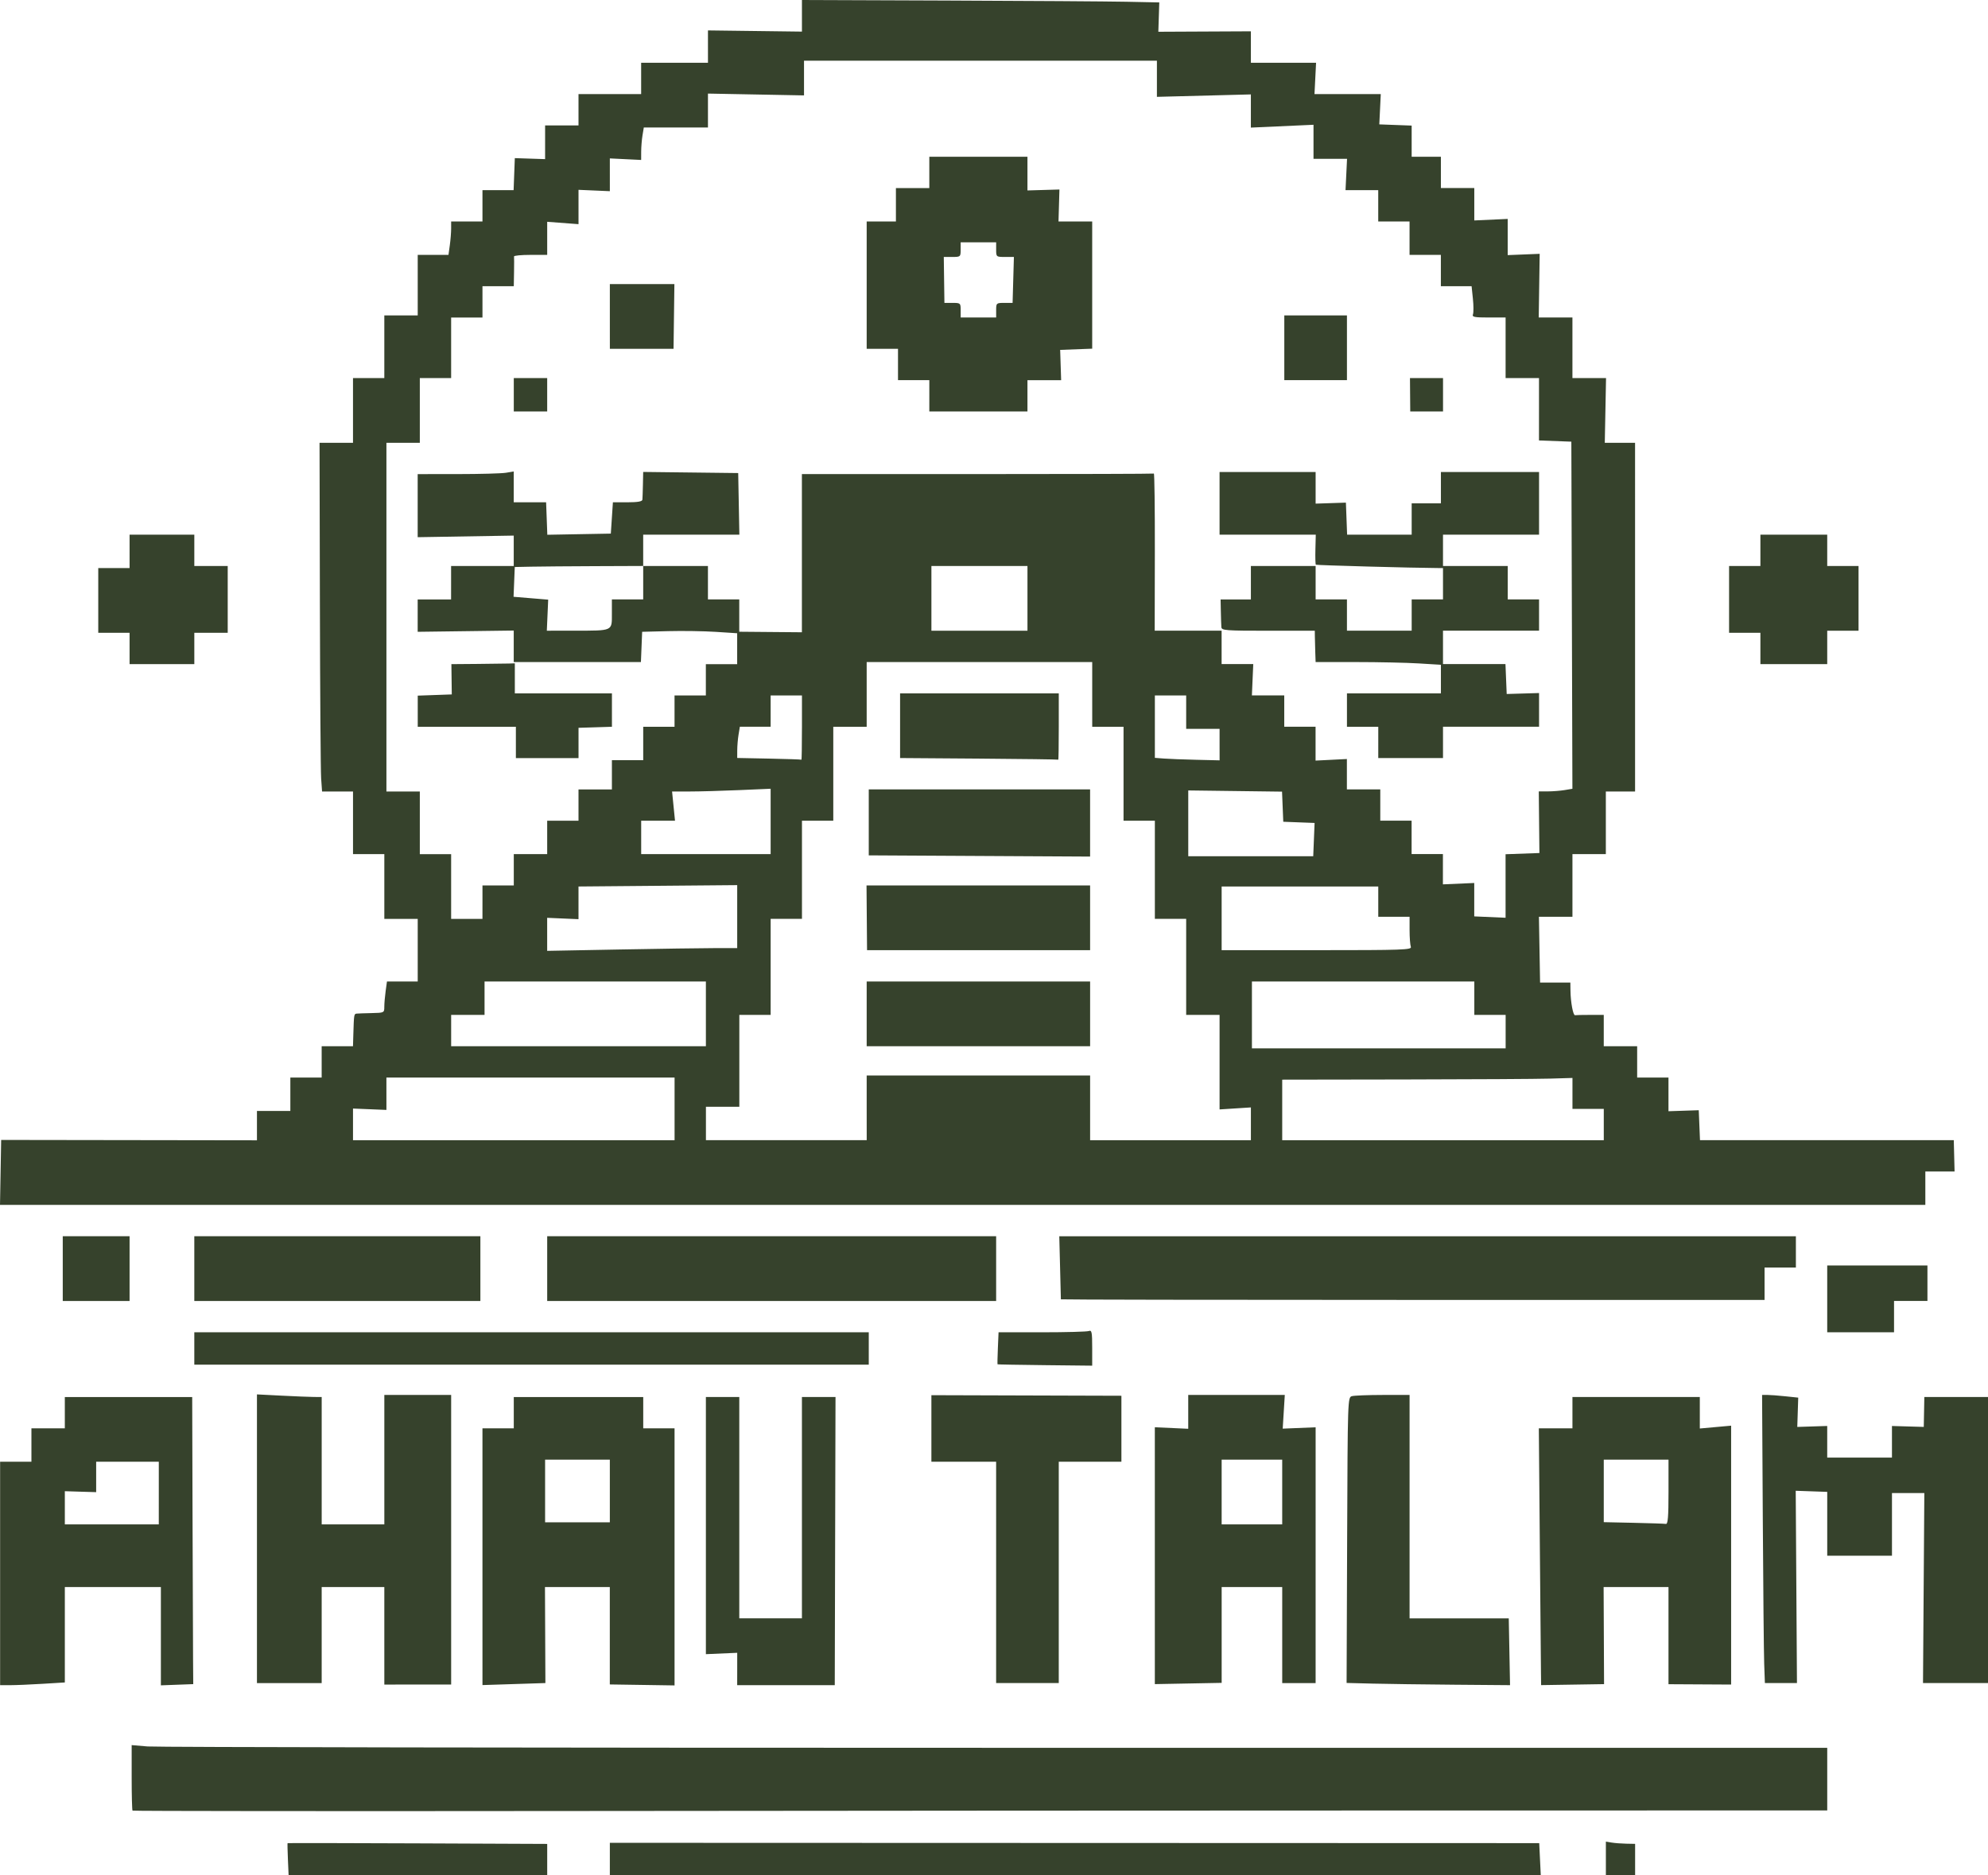 <?xml version="1.0" encoding="UTF-8" standalone="no"?>
<!-- Created with Inkscape (http://www.inkscape.org/) -->

<svg
   width="779.702"
   height="735.484"
   viewBox="0 0 206.296 194.597"
   version="1.1"
   id="svg1"
   inkscape:version="1.3.2 (091e20e, 2023-11-25, custom)"
   sodipodi:docname="intro_player.svg"
   xmlns:inkscape="http://www.inkscape.org/namespaces/inkscape"
   xmlns:sodipodi="http://sodipodi.sourceforge.net/DTD/sodipodi-0.dtd"
   xmlns="http://www.w3.org/2000/svg"
   xmlns:svg="http://www.w3.org/2000/svg">
  <sodipodi:namedview
     id="namedview1"
     pagecolor="#ffffff"
     bordercolor="#000000"
     borderopacity="0.25"
     inkscape:showpageshadow="2"
     inkscape:pageopacity="0.0"
     inkscape:pagecheckerboard="0"
     inkscape:deskcolor="#d1d1d1"
     inkscape:document-units="mm"
     inkscape:zoom="0.25606581"
     inkscape:cx="392.47724"
     inkscape:cy="540.87659"
     inkscape:window-width="1920"
     inkscape:window-height="1009"
     inkscape:window-x="-8"
     inkscape:window-y="-8"
     inkscape:window-maximized="1"
     inkscape:current-layer="layer1" />
  <defs
     id="defs1">
    <pattern
       id="EMFhbasepattern"
       patternUnits="userSpaceOnUse"
       width="6"
       height="6"
       x="0"
       y="0" />
    <pattern
       id="EMFhbasepattern-1"
       patternUnits="userSpaceOnUse"
       width="6"
       height="6"
       x="0"
       y="0" />
  </defs>
  <g
     inkscape:label="Capa 1"
     inkscape:groupmode="layer"
     id="layer1"
     transform="translate(-1.046,-5.291)">
    <path
       style="fill:#36422c;stroke-width:0.615;fill-opacity:1"
       d="m 30.923,198.244 c -0.039,-0.904 -0.055,-1.66 -0.035,-1.679 0.02,-0.019 6.09,-0.009 13.489,0.022 l 13.453,0.057 v 1.622 1.622 H 44.412 30.994 Z m 33.407,-0.035 5.5e-5,-1.679 48.221,0.016 48.221,0.016 0.08,1.663 0.08,1.663 H 112.63 64.33 Z m 103.359,-0.062 v -1.741 l 0.596,0.098 c 0.328,0.054 1.01,0.106 1.517,0.116 l 0.921,0.018 v 1.625 1.625 h -1.517 -1.517 z m -152.89,-4.958 c -0.05,-0.05 -0.09,-1.6 -0.09,-3.445 v -3.354 l 1.658,0.14 c 0.912,0.077 40.5,0.14 87.975,0.14 h 86.317 v 3.25 3.25 l -42.091,0.004 c -23.15,0.002 -62.698,0.027 -87.884,0.054 -25.186,0.027 -45.834,0.009 -45.883,-0.04 z M 1.057,168.577 V 156.984 h 1.625 1.625 v -1.733 -1.733 h 1.733 1.733 v -1.625 -1.625 h 6.609 6.609 l 0.035,12.297 c 0.019,6.763 0.043,13.467 0.054,14.897 l 0.019,2.6 -1.679,0.063 -1.679,0.063 v -5.101 -5.101 H 12.758 7.774 v 4.951 4.951 l -2.309,0.141 c -1.27,0.078 -2.781,0.141 -3.359,0.141 H 1.057 Z M 17.525,160.235 V 156.984 H 14.275 11.025 v 1.578 1.578 L 9.4,160.091 7.774,160.041 v 1.722 1.722 h 4.875 4.875 z m 23.402,14.812 v -5.061 h -3.25 -3.25 v 4.984 4.984 H 31.068 27.71 V 164.974 149.995 l 2.546,0.13 c 1.4,0.072 2.912,0.133 3.359,0.136 l 0.813,0.006 v 6.609 6.609 h 3.25 3.25 v -6.717 -6.717 h 3.467 3.467 v 15.026 15.026 l -3.467,0.002 -3.467,0.002 z m 10.184,-8.209 v -13.32 h 1.625 1.625 v -1.625 -1.625 h 6.717 6.717 v 1.625 1.625 h 1.625 1.625 v 13.339 13.339 l -3.359,-0.051 -3.359,-0.051 v -5.053 -5.053 H 60.964 57.598 l 0.022,4.981 0.022,4.981 -3.265,0.105 -3.265,0.105 z m 13.218,-6.82 v -3.25 h -3.359 -3.359 v 3.25 3.25 h 3.359 3.359 z m 13.218,18.472 5.04e-4,-1.679 -1.626,0.071 -1.626,0.071 v -13.343 -13.343 h 1.733 1.733 v 11.484 11.484 h 3.25 3.25 v -11.484 -11.484 h 1.743 1.743 l -0.039,14.951 -0.039,14.951 h -5.063 -5.063 z m 43.336,-11.757 3e-4,-13.328 1.733,0.079 1.733,0.079 v -1.756 -1.756 h 5.01 5.01 l -0.108,1.749 -0.108,1.749 1.708,-0.07 1.708,-0.07 -5.1e-4,13.272 -5.1e-4,13.272 h -1.733 -1.733 v -4.984 -4.984 h -3.142 -3.142 v 4.973 4.973 l -3.467,0.065 -3.467,0.065 z m 13.218,-6.607 v -3.359 h -3.142 -3.142 v 3.359 3.359 h 3.142 3.142 z m 9.354,19.881 -2.672,-0.068 0.056,-14.821 c 0.056,-14.784 0.057,-14.821 0.505,-14.942 0.247,-0.066 1.692,-0.122 3.211,-0.123 l 2.763,-0.003 v 11.593 11.593 l 5.146,0.002 5.146,0.002 0.066,3.465 0.066,3.465 -5.808,-0.047 c -3.195,-0.026 -7.011,-0.078 -8.48,-0.115 z m 17.498,-1.088 c -0.009,-0.683 -0.063,-6.678 -0.119,-13.323 l -0.103,-12.08 h 1.744 1.744 v -1.625 -1.625 h 6.609 6.609 v 1.634 1.634 l 1.625,-0.147 1.625,-0.147 v 13.433 13.433 l -3.25,-0.018 -3.25,-0.018 v -5.042 -5.042 h -3.366 -3.366 l 0.023,5.038 0.023,5.038 -3.266,0.051 -3.266,0.051 z m 13.235,-18.794 v -3.359 h -3.359 -3.359 v 3.244 3.244 l 3.088,0.067 c 1.698,0.037 3.21,0.088 3.359,0.114 0.207,0.036 0.271,-0.743 0.271,-3.311 z m -69.773,8.342 V 156.984 h -3.359 -3.359 v -3.454 -3.454 l 9.859,0.03 9.859,0.03 v 3.423 3.423 h -3.25 -3.25 v 11.484 11.484 h -3.25 -3.25 z m 79.702,9.48 c -0.038,-1.102 -0.103,-7.83 -0.144,-14.951 l -0.074,-12.947 h 0.53 c 0.291,0 1.135,0.063 1.875,0.141 l 1.345,0.141 -0.049,1.52 -0.049,1.52 1.553,-0.05 1.553,-0.05 v 1.64 1.64 h 3.359 3.359 v -1.639 -1.639 l 1.651,0.048 1.651,0.048 0.029,-1.551 0.029,-1.551 3.304,-3.3e-4 3.304,-3.3e-4 v 14.843 14.843 h -3.373 -3.373 l 0.069,-9.859 0.069,-9.859 -1.679,9e-5 -1.679,1e-4 v 3.25 3.25 h -3.359 -3.359 v -3.312 -3.312 l -1.635,-0.057 -1.635,-0.057 0.064,9.978 0.064,9.978 -1.664,-9e-5 -1.664,-1.1e-4 z M 21.209,145.229 v -1.679 H 56.204 91.199 v 1.679 1.679 H 56.204 21.209 Z m 83.354,1.644 c -0.021,-0.019 -0.006,-0.775 0.033,-1.679 l 0.071,-1.644 h 4.516 c 2.484,0 4.67,-0.059 4.858,-0.132 0.296,-0.114 0.343,0.122 0.343,1.732 v 1.864 l -4.892,-0.053 c -2.69,-0.029 -4.909,-0.069 -4.93,-0.088 z m 86.095,-6.79 v -3.467 h 5.2 5.2 v 1.842 1.842 h -1.733 -1.733 v 1.625 1.625 h -3.467 -3.467 z M 7.558,136.941 v -3.359 h 3.467 3.467 v 3.359 3.359 H 11.025 7.558 Z m 13.651,0 v -3.359 h 14.843 14.843 v 3.359 3.359 H 36.052 21.209 Z m 36.62,0 V 133.582 H 81.123 104.416 v 3.359 3.359 H 81.123 57.829 Z m 53.305,3.189 c -3e-5,-0.034 -0.037,-1.521 -0.083,-3.304 l -0.083,-3.243 h 38.219 38.219 v 1.625 1.625 h -1.625 -1.625 l 2e-5,1.679 2e-5,1.679 h -36.512 c -20.081,0 -36.512,-0.028 -36.512,-0.061 z M 1.106,126.96 l 0.06,-3.372 13.272,0.019 13.272,0.019 v -1.523 -1.523 h 1.733 1.733 v -1.733 -1.733 h 1.625 1.625 v -1.625 -1.625 h 1.625 1.625 l 0.037,-1.246 c 0.061,-2.06 0.07,-2.112 0.346,-2.14 0.147,-0.015 0.852,-0.039 1.567,-0.054 1.28,-0.027 1.3,-0.037 1.3,-0.647 0,-0.341 0.062,-1.072 0.138,-1.625 l 0.138,-1.005 h 1.596 1.596 v -3.25 -3.25 H 42.661 40.928 v -3.359 -3.359 h -1.625 -1.625 v -3.25 -3.25 h -1.606 -1.606 l -0.095,-1.354 c -0.052,-0.745 -0.111,-8.887 -0.13,-18.093 L 34.205,51.242 h 1.736 1.736 V 47.883 44.524 h 1.625 1.625 V 41.274 38.024 h 1.733 1.733 v -3.142 -3.142 h 1.596 1.596 L 47.724,30.735 c 0.076,-0.553 0.138,-1.333 0.138,-1.733 v -0.728 h 1.625 1.625 v -1.625 -1.625 h 1.616 1.616 l 0.063,-1.662 0.063,-1.662 1.571,0.052 1.571,0.052 V 20.053 18.305 h 1.733 1.733 v -1.625 -1.625 h 3.25 3.25 v -1.625 -1.625 h 3.467 3.467 l -1.9e-4,-1.679 -1.91e-4,-1.679 4.876,0.062 4.876,0.062 V 6.931 5.291 l 15.114,0.056 c 8.313,0.031 16.656,0.087 18.541,0.125 l 3.427,0.07 -0.049,1.522 -0.049,1.522 4.802,-0.023 4.802,-0.023 v 1.633 1.633 h 3.382 3.382 l -0.082,1.625 -0.082,1.625 h 3.439 3.439 l -0.076,1.571 -0.077,1.571 1.679,0.063 1.679,0.063 v 1.616 1.616 h 1.517 1.517 v 1.625 1.625 h 1.733 1.733 v 1.681 1.681 l 1.733,-0.079 1.733,-0.079 v 1.878 1.878 l 1.66,-0.067 1.66,-0.067 -0.05,3.304 -0.05,3.304 h 1.749 1.749 v 3.142 3.142 h 1.744 1.744 l -0.065,3.359 -0.065,3.359 1.571,-3.13e-4 1.571,-3.14e-4 V 69.335 87.428 h -1.517 -1.517 v 3.25 3.25 h -1.733 -1.733 v 3.25 3.25 h -1.739 -1.739 l 0.06,3.413 0.06,3.413 h 1.571 1.571 l 0.012,0.867 c 0.017,1.18 0.276,2.562 0.475,2.523 0.089,-0.017 0.796,-0.032 1.571,-0.032 h 1.408 v 1.625 1.625 h 1.733 1.733 v 1.625 1.625 h 1.625 1.625 v 1.748 1.748 l 1.571,-0.052 1.571,-0.052 0.064,1.554 0.064,1.554 h 13.168 13.168 l 0.041,1.625 0.041,1.625 h -1.517 -1.517 v 1.733 1.733 H 100.944 1.046 Z M 71.047,120.365 v -3.25 H 56.095 41.144 l 5.1e-4,1.679 5.04e-4,1.679 -1.734,-0.071 -1.734,-0.071 v 1.642 1.642 H 54.362 71.047 Z m 19.935,-0.108 v -3.359 h 11.593 11.593 v 3.359 3.359 h 8.342 8.342 v -1.701 -1.701 l -1.625,0.104 -1.625,0.104 v -4.904 -4.904 h -1.733 -1.733 v -4.984 -4.984 h -1.625 -1.625 v -5.092 -5.092 h -1.625 -1.625 v -4.875 -4.875 h -1.625 -1.625 V 77.352 73.994 H 102.683 90.982 v 3.359 3.359 h -1.733 -1.733 v 4.875 4.875 h -1.625 -1.625 v 5.092 5.092 h -1.625 -1.625 v 4.984 4.984 h -1.625 -1.625 v 4.767 4.767 h -1.733 -1.733 v 1.733 1.733 h 8.342 8.342 z m 0,-9.751 v -3.359 h 11.593 11.593 v 3.359 3.359 H 102.575 90.982 Z m 0.011,-9.968 -0.027,-3.359 h 11.6 11.601 v 3.359 3.359 H 102.594 91.02 Z m 0.205,-9.905 v -3.421 h 11.484 11.484 v 3.485 3.485 l -11.484,-0.063 -11.484,-0.063 z m 11.43,-6.617 -8.18,-0.059 v -3.356 -3.356 h 8.234 8.234 v 3.467 c 0,1.907 -0.024,3.444 -0.054,3.415 -0.03,-0.028 -3.735,-0.078 -8.234,-0.111 z m 64.843,37.974 v -1.625 h -1.625 -1.625 v -1.605 -1.605 l -2.329,0.069 c -1.281,0.038 -8.058,0.078 -15.06,0.088 l -12.73,0.02 v 3.142 3.142 h 16.685 16.685 z m -10.184,-9.643 v -1.733 h -1.625 -1.625 v -1.733 -1.733 l -11.539,2e-4 -11.539,1.9e-4 v 3.467 3.467 l 13.164,-1.3e-4 13.164,-1.3e-4 z m -82.991,-1.842 v -3.359 H 62.813 51.328 v 1.733 1.733 h -1.733 -1.733 v 1.625 1.625 H 61.079 74.297 Z m 0.921,-6.824 2.329,-0.002 v -3.267 -3.267 l -8.234,0.071 -8.234,0.071 -3.13e-4,1.696 -3.14e-4,1.696 -1.626,-0.071 -1.626,-0.071 5.04e-4,1.714 5.04e-4,1.714 7.53,-0.141 c 4.141,-0.077 8.578,-0.142 9.859,-0.143 z m 72.234,-0.128 c -0.072,-0.189 -0.132,-0.969 -0.132,-1.733 v -1.391 h -1.625 -1.625 v -1.571 -1.571 h -8.126 -8.126 v 3.304 3.304 h 9.882 c 8.922,0 9.87,-0.033 9.751,-0.343 z M 51.112,98.913 V 97.179 h 1.625 1.625 v -1.625 -1.625 h 1.733 1.733 v -1.733 -1.733 h 1.625 1.625 v -1.625 -1.625 h 1.733 1.733 v -1.517 -1.517 h 1.625 1.625 v -1.733 -1.733 h 1.625 1.625 v -1.625 -1.625 h 1.625 1.625 v -1.625 -1.625 h 1.625 1.625 v -1.604 -1.604 l -2.221,-0.144 c -1.222,-0.079 -3.44,-0.113 -4.93,-0.075 l -2.709,0.069 -0.064,1.571 -0.064,1.571 h -6.599 -6.599 v -1.636 -1.636 l -4.984,0.065 -4.984,0.065 2.15e-4,-1.679 2.15e-4,-1.679 h 1.733 1.733 V 65.76 64.026 h 3.25 3.25 v -1.577 -1.577 l -4.984,0.083 -4.984,0.083 v -3.273 -3.273 l 4.171,-0.003 c 2.294,-0.001 4.537,-0.063 4.984,-0.137 l 0.813,-0.134 -3.62e-4,1.599 -3.57e-4,1.599 h 1.68 1.68 l 0.063,1.685 0.063,1.685 3.295,-0.06 3.295,-0.06 0.108,-1.625 0.108,-1.625 h 1.517 c 1.055,0 1.525,-0.083 1.544,-0.271 0.015,-0.149 0.039,-0.858 0.054,-1.575 l 0.027,-1.304 4.93,0.058 4.93,0.058 0.06,3.196 0.06,3.196 h -4.99 -4.99 v 1.625 1.625 l -4.93,0.019 c -2.711,0.01 -5.71,0.035 -6.663,0.054 l -1.733,0.035 -0.063,1.545 -0.063,1.545 1.797,0.149 1.797,0.149 -0.071,1.611 -0.071,1.611 2.888,-0.003 c 4.008,-0.004 3.863,0.062 3.863,-1.756 v -1.492 h 1.625 1.625 v -1.733 -1.733 h 3.359 3.359 v 1.733 1.733 h 1.625 1.625 l 1.48e-4,1.679 1.53e-4,1.679 3.25,0.028 3.25,0.028 v -8.208 -8.208 h 18.202 c 10.011,0 18.255,-0.024 18.32,-0.054 0.065,-0.03 0.112,3.627 0.103,8.126 l -0.015,8.18 h 3.472 3.472 v 1.733 1.733 h 1.642 1.642 l -0.071,1.626 -0.071,1.626 1.679,-5.04e-4 1.679,-5.04e-4 v 1.625 1.625 h 1.625 1.625 v 1.757 1.757 l 1.625,-0.082 1.625,-0.082 v 1.575 1.575 h 1.733 1.733 v 1.625 1.625 h 1.625 1.625 v 1.733 1.733 h 1.625 1.625 l -5e-4,1.571 -5.1e-4,1.571 1.626,-0.071 1.626,-0.071 v 1.733 1.733 l 1.626,0.071 1.626,0.071 -5.1e-4,-3.296 -5e-4,-3.296 1.756,-0.063 1.756,-0.063 -0.033,-3.196 -0.033,-3.196 0.931,-0.003 c 0.512,-0.001 1.297,-0.063 1.745,-0.137 l 0.814,-0.135 -0.055,-18.011 -0.055,-18.011 -1.679,-0.063 -1.679,-0.063 V 47.765 44.524 h -1.733 -1.733 V 41.382 38.24 h -1.757 c -1.489,0 -1.737,-0.051 -1.629,-0.332 0.07,-0.183 0.067,-0.914 -0.008,-1.625 l -0.135,-1.293 h -1.594 -1.594 v -1.625 -1.625 h -1.625 -1.625 v -1.733 -1.733 h -1.625 -1.625 V 26.648 25.023 h -1.697 -1.697 l 0.079,-1.625 0.079,-1.625 h -1.74 -1.74 v -1.767 -1.767 l -3.25,0.147 -3.25,0.147 v -1.722 -1.722 l -4.875,0.126 -4.875,0.126 v -1.875 -1.875 h -18.31 -18.31 v 1.8 1.8 l -4.984,-0.094 -4.984,-0.094 v 1.76 1.76 H 71.183 67.853 l -0.134,0.813 c -0.074,0.447 -0.135,1.204 -0.137,1.683 l -0.003,0.871 -1.625,-0.08 -1.625,-0.08 5.04e-4,1.701 5.04e-4,1.701 -1.626,-0.071 -1.626,-0.071 v 1.782 1.782 l -1.625,-0.123 -1.625,-0.123 v 1.717 1.717 h -1.733 c -0.953,0 -1.722,0.073 -1.708,0.163 0.014,0.089 0.014,0.821 0,1.625 l -0.026,1.463 h -1.625 -1.625 v 1.625 1.625 H 49.487 47.861 v 3.142 3.142 h -1.625 -1.625 v 3.359 3.359 h -1.733 -1.733 v 18.093 18.093 h 1.733 1.733 v 3.25 3.25 h 1.625 1.625 v 3.359 3.359 h 1.625 1.625 z m 3.467,-16.576 v -1.625 h -5.092 -5.092 v -1.616 -1.616 l 1.766,-0.063 1.766,-0.063 -0.02,-1.571 -0.02,-1.571 2.696,-0.022 c 1.483,-0.012 2.964,-0.031 3.291,-0.042 l 0.596,-0.021 v 1.559 1.559 l 5.038,-1.97e-4 5.038,-1.91e-4 v 1.733 1.733 l -1.029,0.033 c -0.566,0.018 -1.346,0.042 -1.734,0.054 l -0.704,0.021 4.3e-5,1.571 4.9e-5,1.571 h -3.25 -3.25 z m 89.491,0 v -1.625 h -1.625 -1.625 v -1.733 -1.733 h 4.875 4.875 v -1.484 -1.484 l -2.309,-0.141 c -1.27,-0.078 -4.195,-0.141 -6.501,-0.141 h -4.192 l -0.036,-1.029 c -0.02,-0.566 -0.039,-1.297 -0.042,-1.625 l -0.007,-0.596 h -4.833 c -4.448,0 -4.836,-0.03 -4.862,-0.379 -0.016,-0.209 -0.04,-0.94 -0.054,-1.625 l -0.025,-1.246 1.571,-3e-5 1.571,-3.1e-5 V 65.76 64.026 h 3.359 3.359 v 1.733 1.733 h 1.625 1.625 v 1.625 1.625 h 3.359 3.359 v -1.625 -1.625 h 1.625 1.625 v -1.625 -1.625 l -0.596,-0.003 c -2.515,-0.012 -12.531,-0.287 -12.598,-0.346 -0.047,-0.041 -0.068,-0.759 -0.046,-1.596 l 0.038,-1.522 h -4.992 -4.992 v -3.25 -3.25 h 4.984 4.984 v 1.64 1.64 l 1.571,-0.052 1.571,-0.052 0.063,1.662 0.063,1.662 h 3.35 3.35 V 59.151 57.525 h 1.517 1.517 v -1.625 -1.625 h 5.092 5.092 v 3.25 3.25 h -4.984 -4.984 v 1.625 1.625 h 3.359 3.359 v 1.733 1.733 h 1.625 1.625 v 1.625 1.625 h -4.984 -4.984 v 1.733 1.733 h 3.241 3.241 l 0.064,1.552 0.064,1.552 1.679,-0.05 1.679,-0.05 v 1.748 1.748 h -4.984 -4.984 v 1.625 1.625 h -3.359 -3.359 z M 54.362,46.258 v -1.733 h 1.733 1.733 v 1.733 1.733 H 56.095 54.362 Z m 43.121,0.108 V 44.741 H 95.857 94.232 V 43.116 41.491 H 92.607 90.982 V 34.882 28.273 h 1.517 1.517 v -1.733 -1.733 h 1.733 1.733 v -1.625 -1.625 h 5.092 5.092 v 1.748 1.748 l 1.659,-0.048 1.659,-0.048 -0.048,1.659 -0.048,1.659 h 1.748 1.748 v 6.6 6.6 l -1.662,0.063 -1.662,0.063 0.051,1.571 0.051,1.571 h -1.748 -1.748 v 1.625 1.625 h -5.092 -5.092 z m 6.934,-8.884 c 0,-0.738 0.023,-0.758 0.853,-0.758 h 0.853 l 0.068,-2.384 0.068,-2.384 -0.921,4.43e-4 c -0.908,4.3e-4 -0.921,-0.01 -0.921,-0.758 v -0.758 h -1.842 -1.842 v 0.758 c 0,0.742 -0.019,0.758 -0.875,0.758 h -0.875 l 0.033,2.384 0.033,2.384 h 0.843 c 0.819,0 0.843,0.022 0.843,0.758 v 0.758 h 1.842 1.842 z m 42.956,8.776 -0.014,-1.733 h 1.715 1.715 v 1.733 1.733 h -1.701 -1.701 z M 134.319,41.382 V 38.024 h 3.25 3.25 v 3.359 3.359 h -3.25 -3.25 z M 64.33,38.132 v -3.359 h 3.349 3.349 l -0.044,3.357 -0.044,3.357 -3.304,0.001 -3.304,0.001 z m 73.061,54.287 0.071,-1.726 -1.625,-0.062 -1.625,-0.062 -0.064,-1.563 -0.064,-1.563 -4.866,-0.062 -4.866,-0.062 1.8e-4,3.413 2e-4,3.413 h 6.484 6.484 z m -56.376,-1.883 v -3.392 l -3.285,0.142 c -1.807,0.078 -4.108,0.142 -5.114,0.142 h -1.829 l 0.152,1.517 0.152,1.517 h -1.755 -1.755 v 1.733 1.733 h 6.717 6.717 z m 3.25,-9.717 v -3.359 h -1.625 -1.625 v 1.625 1.625 H 79.418 77.821 l -0.134,0.813 c -0.074,0.447 -0.135,1.176 -0.137,1.619 l -0.003,0.807 3.304,0.066 c 1.817,0.036 3.329,0.088 3.359,0.114 0.03,0.026 0.054,-1.463 0.054,-3.311 z m 43.337,1.742 v -1.634 h -1.733 -1.733 v -1.733 -1.733 h -1.625 -1.625 v 3.238 3.238 l 0.921,0.072 c 0.507,0.039 2.018,0.098 3.359,0.129 l 2.438,0.058 z M 107.667,67.385 V 64.026 h -4.984 -4.984 v 3.359 3.359 h 4.984 4.984 z m -93.175,5.2 v -1.625 h -1.625 -1.625 v -3.359 -3.359 h 1.625 1.625 V 62.509 60.776 h 3.359 3.359 v 1.625 1.625 h 1.733 1.733 v 3.467 3.467 h -1.733 -1.733 v 1.625 1.625 h -3.359 -3.359 z m 169.232,0 v -1.625 h -1.625 -1.625 V 67.493 64.026 h 1.625 1.625 V 62.401 60.776 h 3.467 3.467 v 1.625 1.625 h 1.625 1.625 v 3.359 3.359 h -1.625 -1.625 v 1.733 1.733 h -3.467 -3.467 z"
       id="path1" />
  </g>
</svg>
